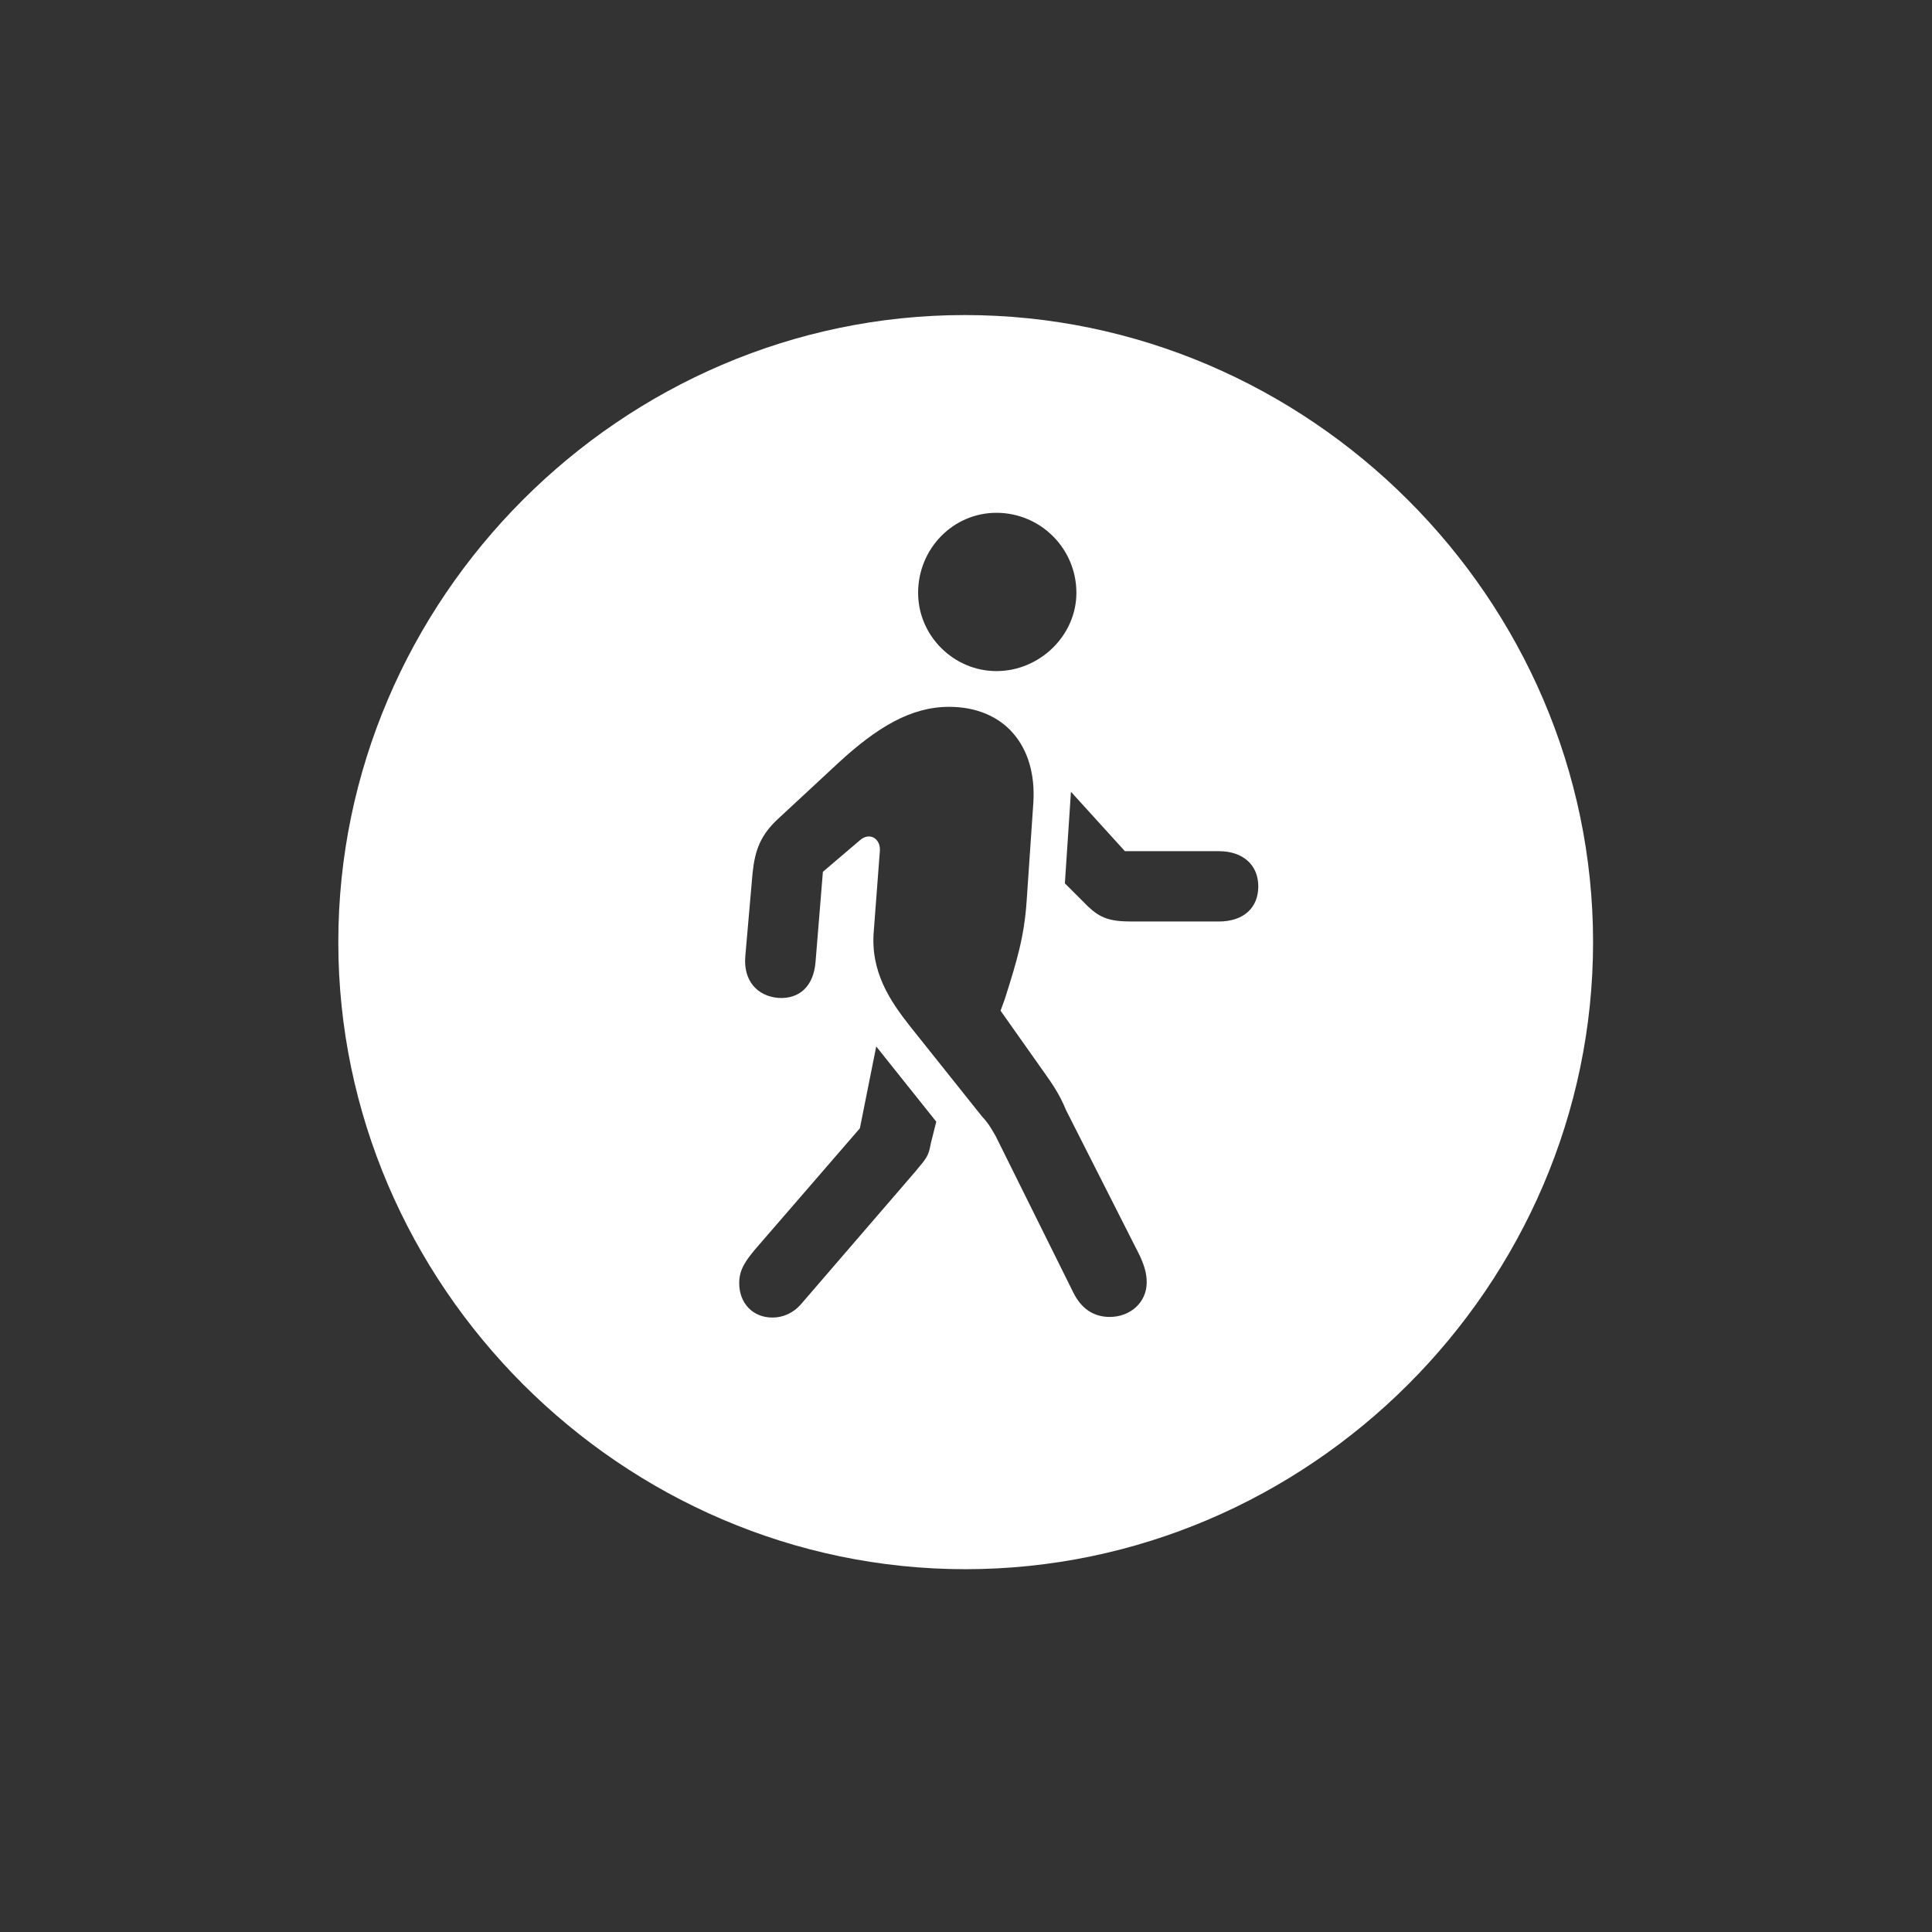 <svg width="28" height="28" viewBox="0 0 28 28" fill="none" xmlns="http://www.w3.org/2000/svg">
<rect x="0" y="0" width="28" height="28" fill="#333333" stroke="none"/>
<path d="M13.991 22.742C18.975 22.742 23.088 18.629 23.088 13.654C23.088 8.68 18.966 4.566 13.982 4.566C9.008 4.566 4.903 8.68 4.903 13.654C4.903 18.629 9.017 22.742 13.991 22.742ZM14.44 9.726C13.824 9.726 13.306 9.216 13.306 8.592C13.306 7.95 13.815 7.432 14.44 7.432C15.081 7.432 15.6 7.95 15.6 8.592C15.6 9.207 15.072 9.726 14.44 9.726ZM16.083 19.086C15.846 19.086 15.67 18.963 15.556 18.734L14.431 16.467C14.369 16.361 14.334 16.291 14.229 16.177L13.191 14.876C12.901 14.507 12.611 14.085 12.664 13.487L12.752 12.327C12.761 12.151 12.602 12.055 12.462 12.178L11.926 12.635L11.82 13.935C11.794 14.287 11.592 14.48 11.284 14.463C10.968 14.437 10.774 14.208 10.801 13.865L10.906 12.661C10.941 12.318 11.021 12.099 11.293 11.852L12.154 11.053C12.708 10.543 13.2 10.244 13.754 10.244C14.554 10.244 15.028 10.807 14.976 11.633L14.879 13.057C14.844 13.575 14.738 13.927 14.562 14.48L14.501 14.648L15.134 15.544C15.239 15.693 15.354 15.852 15.45 16.089L16.514 18.189C16.584 18.339 16.619 18.453 16.619 18.585C16.619 18.875 16.382 19.086 16.083 19.086ZM16.391 13.355C16.083 13.355 15.942 13.303 15.767 13.136L15.433 12.802L15.521 11.475L16.303 12.336H17.665C18.017 12.336 18.236 12.538 18.236 12.846C18.236 13.162 18.017 13.355 17.665 13.355H16.391ZM11.196 19.095C10.906 19.095 10.713 18.884 10.713 18.594C10.713 18.392 10.818 18.26 10.941 18.11L12.462 16.352L12.699 15.166L13.569 16.256L13.49 16.572C13.455 16.757 13.438 16.774 13.253 16.994L11.609 18.901C11.504 19.024 11.354 19.095 11.196 19.095Z" fill="white"/>
</svg>
